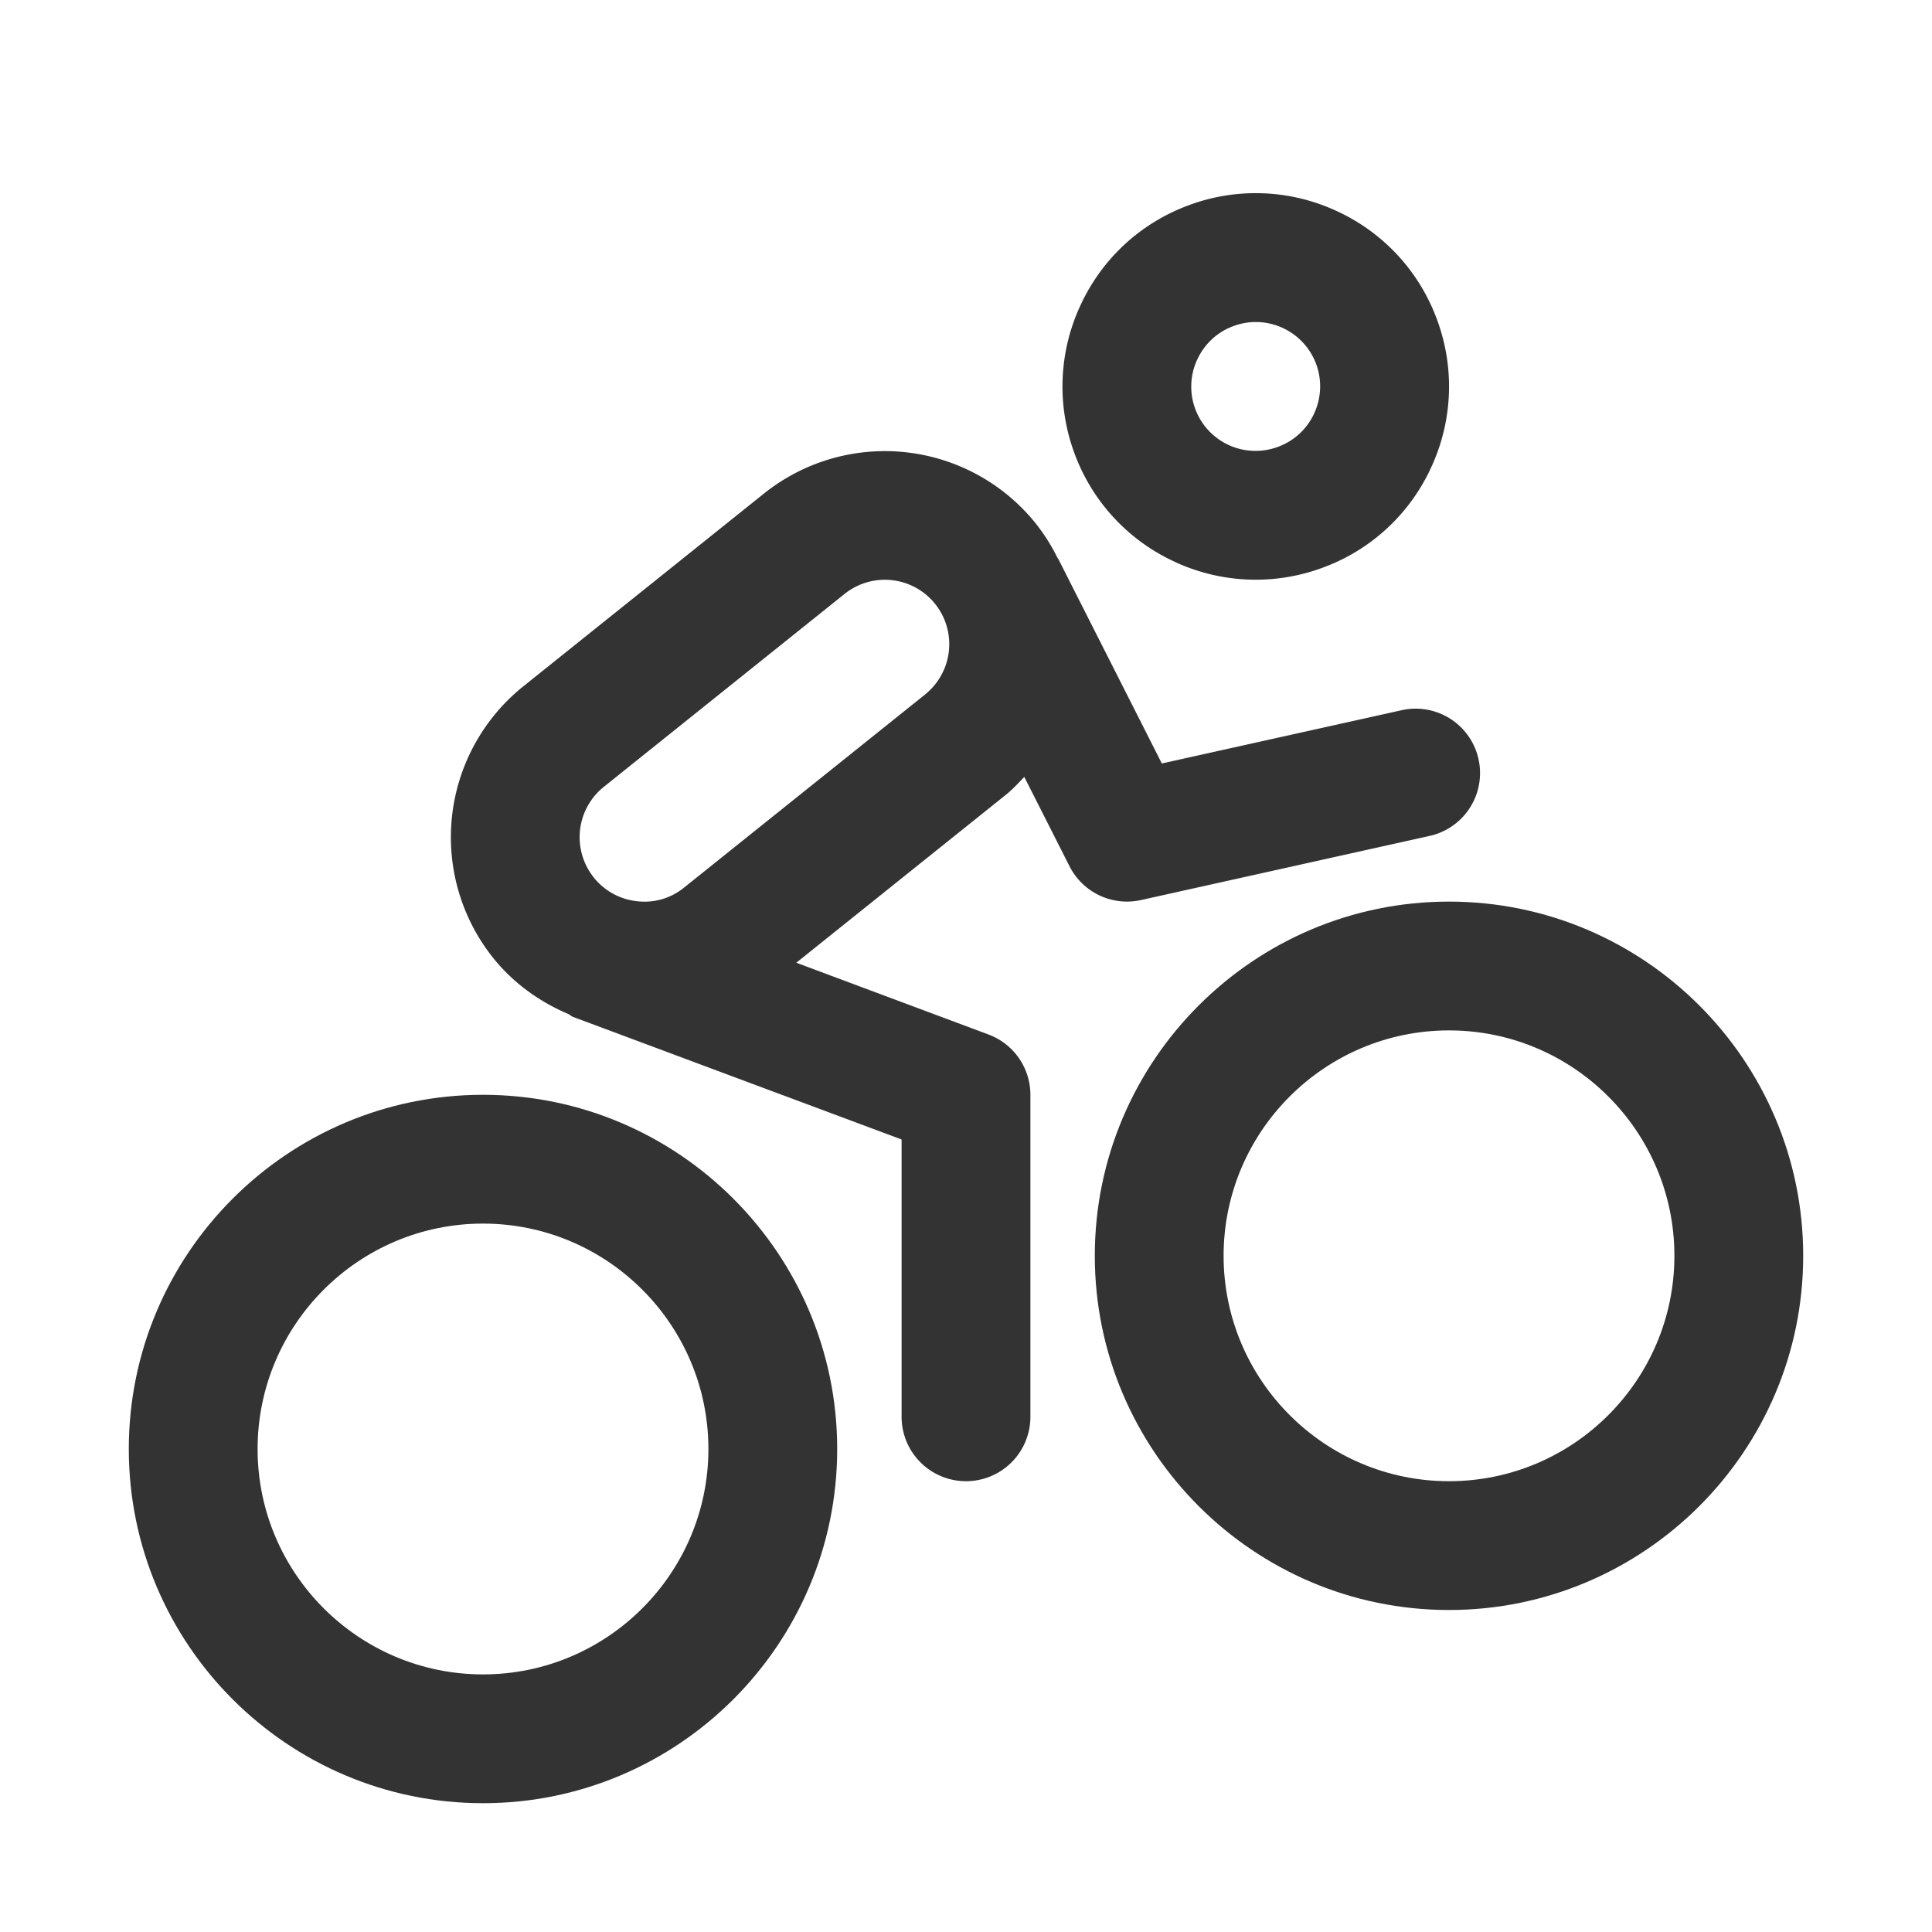 <svg xmlns="http://www.w3.org/2000/svg" viewBox="0 0 30 30"><style>.st2{fill:#333}</style><g id="Layer_1"><path class="st2" d="M18.254 8.73a2.988 2.988 0 0 0 2.295.081 2.974 2.974 0 0 0 1.679-1.564 2.983 2.983 0 0 0 .082-2.295 2.98 2.98 0 0 0-1.565-1.68 2.982 2.982 0 0 0-2.295-.082c-.75.28-1.347.836-1.679 1.565a2.983 2.983 0 0 0-.083 2.294 2.98 2.98 0 0 0 1.566 1.68zm.337-3.146a.988.988 0 0 1 .56-.52.994.994 0 0 1 .764.027.998.998 0 0 1 .493 1.325.991.991 0 0 1-.56.521.998.998 0 0 1-1.258-1.353zM17.717 13.976l4.5-1a1 1 0 0 0-.434-1.952l-3.742.831-1.61-3.18c-.002-.004-.007-.007-.01-.012a3.012 3.012 0 0 0-.339-.536 3.005 3.005 0 0 0-4.217-.465l-3.741 2.997a3.003 3.003 0 0 0-.465 4.217c.315.392.719.68 1.169.871.024.012.04.032.066.042L14 17.694V22a1 1 0 1 0 2 0v-5a1 1 0 0 0-.65-.936l-2.985-1.115 3.251-2.605c.107-.085.196-.184.289-.28l.703 1.388a1 1 0 0 0 1.109.524zm-3.351-3.193l-3.741 2.997a.97.97 0 0 1-.734.214.995.995 0 0 1-.671-.368v-.001a1.001 1.001 0 0 1 .155-1.406l3.74-2.997a.999.999 0 0 1 1.25 1.561z"/><path class="st2" d="M7.5 17C4.467 17 2 19.468 2 22.5S4.467 28 7.5 28s5.5-2.468 5.5-5.5S10.533 17 7.5 17zm0 9C5.57 26 4 24.43 4 22.5S5.57 19 7.5 19s3.5 1.57 3.5 3.5S9.43 26 7.5 26zM22.5 14c-3.032 0-5.5 2.468-5.5 5.5s2.468 5.5 5.5 5.5 5.5-2.468 5.5-5.5-2.468-5.5-5.5-5.5zm0 9c-1.93 0-3.5-1.57-3.5-3.5s1.57-3.5 3.5-3.5 3.5 1.57 3.5 3.5-1.57 3.5-3.5 3.5z"/></g></svg>
